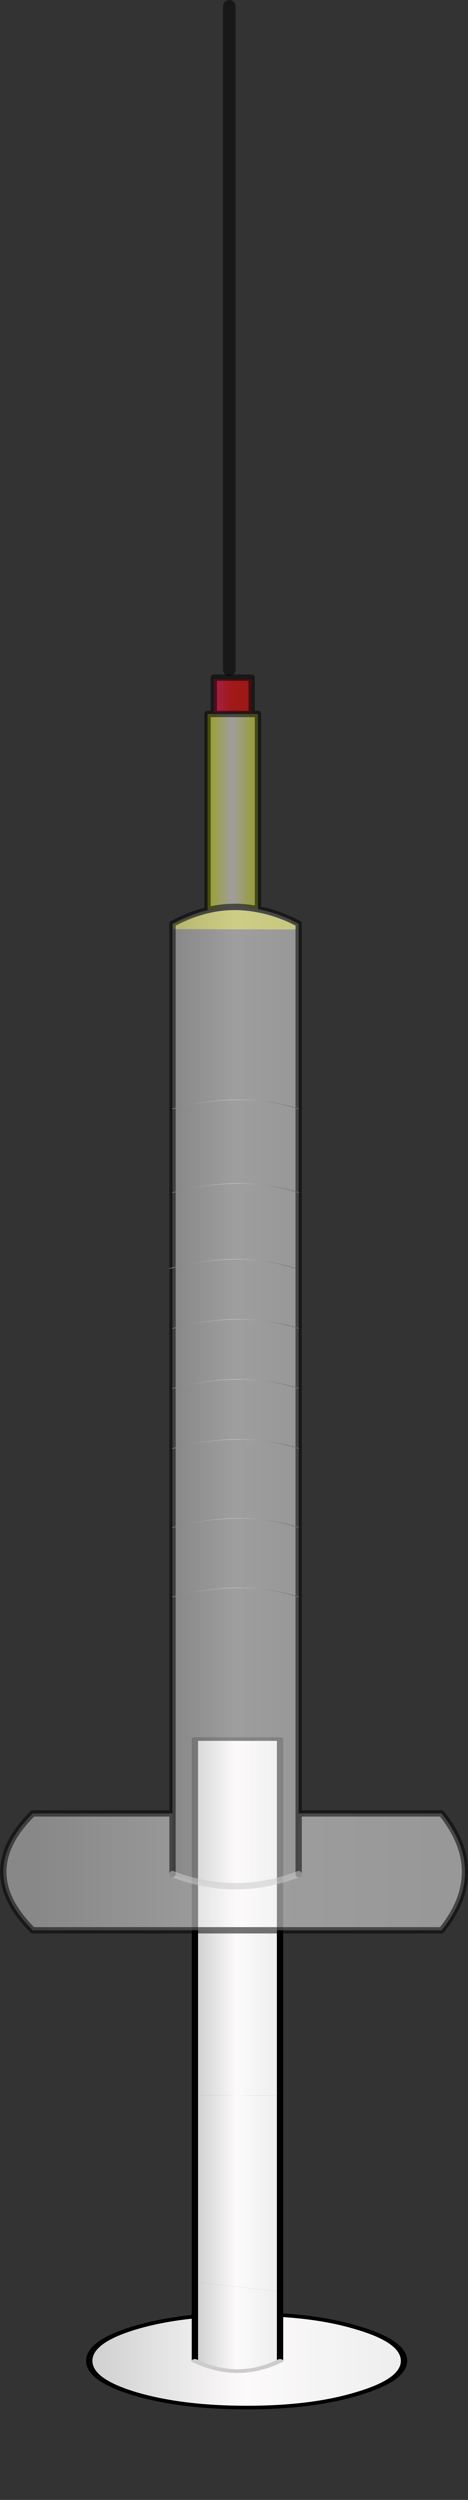 <?xml version="1.0" encoding="UTF-8" standalone="no"?>
<svg xmlns:xlink="http://www.w3.org/1999/xlink" height="395.65px" width="74.2px" xmlns="http://www.w3.org/2000/svg">
  <rect width="100%" height="100%" fill="#333333" stroke="none"/>
  <g transform="matrix(1.0, 0.0, 0.0, 1.0, 88.4, 170.0)">
    <use height="185.65" transform="matrix(1.0, 0.0, 0.0, 0.573, -74.75, 104.946)" width="50.9" xlink:href="#sprite0"/>
    <clipPath id="clipPath0" transform="matrix(1.0, 0.0, 0.0, 1.0, 88.4, 170.0)">
      <use height="77.55" transform="matrix(1.0, 0.0, 0.0, 1.0, -60.7, -22.6)" width="19.1" xlink:href="#shape1"/>
    </clipPath>
    <g clip-path="url(#clipPath0)">
      <use height="1.2" id="water" transform="matrix(0.981, -0.354, 0.0, 55.587, -60.65, -24.6)" width="19.15" xlink:href="#sprite1"/>
    </g>
    <use height="3.05" transform="matrix(1.0, 0.0, 0.0, 1.0, -61.0, -25.95)" width="19.55" xlink:href="#shape3"/>
    <use height="306.0" transform="matrix(1.0, 0.0, 0.0, 1.0, -88.4, -170.0)" width="74.2" xlink:href="#sprite2"/>
  </g>
  <defs>
    <g id="sprite0" transform="matrix(1.0, 0.0, 0.0, 1.0, 0.5, 135.25)">
      <use height="185.65" transform="matrix(1.0, 0.0, 0.0, 1.0, -0.5, -135.25)" width="50.9" xlink:href="#shape0"/>
    </g>
    <g id="shape0" transform="matrix(1.0, 0.0, 0.0, 1.0, 0.5, 135.25)">
      <path d="M30.25 24.35 Q37.2 25.05 42.5 27.85 49.9 31.65 49.9 37.0 49.9 42.3 42.5 46.1 35.3 49.9 25.0 49.9 14.65 49.9 7.25 46.1 0.0 42.3 0.0 37.0 0.0 31.65 7.25 27.85 11.5 25.65 16.75 24.75 L16.75 37.0 Q23.5 42.65 30.25 37.0 L30.25 24.35" fill="url(#gradient0)" fill-rule="evenodd" stroke="none"/>
      <path d="M30.25 17.9 L30.25 24.35 30.25 37.0 Q23.5 42.65 16.75 37.0 L16.75 24.75 16.75 15.15 30.25 17.9" fill="url(#gradient1)" fill-rule="evenodd" stroke="none"/>
      <path d="M30.25 -36.25 L30.25 17.9 16.75 15.15 16.75 -36.35 30.25 -36.25" fill="url(#gradient2)" fill-rule="evenodd" stroke="none"/>
      <path d="M16.75 -36.35 L16.75 -134.75 30.25 -134.75 30.25 -36.25 16.75 -36.35" fill="url(#gradient3)" fill-rule="evenodd" stroke="none"/>
      <path d="M16.75 -36.35 L16.75 -134.75 30.25 -134.75 30.25 -36.25 30.25 17.9 30.25 24.35 Q37.2 25.05 42.5 27.85 49.9 31.65 49.9 37.0 49.9 42.3 42.5 46.1 35.3 49.9 25.0 49.9 14.65 49.9 7.25 46.1 0.0 42.3 0.0 37.0 0.0 31.65 7.25 27.85 11.5 25.65 16.75 24.75 L16.75 15.15 16.75 -36.35 M16.75 37.0 L16.75 24.75 M30.25 24.35 L30.25 37.0" fill="none" stroke="#000000" stroke-linecap="round" stroke-linejoin="round" stroke-width="1.0"/>
      <path d="M30.25 37.0 Q23.5 42.65 16.75 37.0" fill="none" stroke="#cccccc" stroke-linecap="round" stroke-linejoin="round" stroke-width="1.0"/>
    </g>
    <linearGradient color-interpolation="linearRGB" gradientTransform="matrix(0.03, 0.0, 0.0, 0.016, 25.0, 37.0)" gradientUnits="userSpaceOnUse" id="gradient0" spreadMethod="pad" x1="-819.2" x2="819.2">
      <stop offset="0.004" stop-color="#d0d0d0"/>
      <stop offset="0.49" stop-color="#fcfafa"/>
      <stop offset="1.0" stop-color="#eeeeee"/>
    </linearGradient>
    <linearGradient color-interpolation="linearRGB" gradientTransform="matrix(0.008, 0.0, 0.0, 0.023, 23.5, 18.5)" gradientUnits="userSpaceOnUse" id="gradient1" spreadMethod="pad" x1="-819.2" x2="819.2">
      <stop offset="0.004" stop-color="#d0d0d0"/>
      <stop offset="0.49" stop-color="#fcfafa"/>
      <stop offset="1.0" stop-color="#eeeeee"/>
    </linearGradient>
    <linearGradient color-interpolation="linearRGB" gradientTransform="matrix(0.008, 0.0, 0.0, 0.41, 23.5, 110.55)" gradientUnits="userSpaceOnUse" id="gradient2" spreadMethod="pad" x1="-819.2" x2="819.2">
      <stop offset="0.004" stop-color="#d0d0d0"/>
      <stop offset="0.49" stop-color="#fcfafa"/>
      <stop offset="1.0" stop-color="#eeeeee"/>
    </linearGradient>
    <linearGradient color-interpolation="linearRGB" gradientTransform="matrix(0.008, 0.0, 0.0, 0.213, 23.5, 40.1)" gradientUnits="userSpaceOnUse" id="gradient3" spreadMethod="pad" x1="-819.2" x2="819.2">
      <stop offset="0.004" stop-color="#d0d0d0"/>
      <stop offset="0.49" stop-color="#fcfafa"/>
      <stop offset="1.0" stop-color="#eeeeee"/>
    </linearGradient>
    <g id="shape1" transform="matrix(1.0, 0.0, 0.0, 1.0, 60.7, 22.6)">
      <path d="M-59.9 54.8 L-60.7 54.8 -60.45 -22.55 -59.7 -22.55 -41.65 -22.45 -41.85 54.9 -59.9 54.8" fill="#ffcc00" fill-rule="evenodd" stroke="none"/>
      <path d="M-59.7 -22.55 L-41.65 -22.45 -41.85 54.9 -59.9 54.8" fill="none" stroke="#000000" stroke-linecap="round" stroke-linejoin="round" stroke-width="0.1"/>
    </g>
    <g id="sprite1" transform="matrix(1.0, 0.0, 0.0, 1.0, 0.0, 0.0)">
      <use height="0.25" transform="matrix(0.464, 0.0, 0.0, 4.8, 0.0, -0.01)" width="41.25" xlink:href="#shape2"/>
    </g>
    <g id="shape2" transform="matrix(1.0, 0.0, 0.0, 1.0, 0.0, -0.05)">
      <path d="M41.25 0.3 L0.0 0.3 0.0 0.05 41.25 0.05 41.25 0.3" fill="#0099ff" fill-rule="evenodd" stroke="none"/>
    </g>
    <g id="shape3" transform="matrix(1.0, 0.0, 0.0, 1.0, 61.0, 25.95)">
      <path d="M-41.65 -23.5 L-41.65 -23.1 -60.8 -23.15 -60.8 -23.55 Q-51.3 -27.95 -41.65 -23.5" fill="#999900" fill-rule="evenodd" stroke="none"/>
      <path d="M-41.65 -23.5 L-41.65 -23.1 -60.8 -23.15 -60.8 -23.55 Q-51.3 -27.95 -41.65 -23.5 Z" fill="none" stroke="#999900" stroke-linecap="round" stroke-linejoin="round" stroke-width="0.4"/>
    </g>
    <g id="sprite2" transform="matrix(1.0, 0.0, 0.0, 1.0, 0.5, 1.0)">
      <use height="306.0" transform="matrix(1.0, 0.0, 0.0, 1.0, -0.5, -1.0)" width="74.2" xlink:href="#shape4"/>
    </g>
    <g id="shape4" transform="matrix(1.0, 0.0, 0.0, 1.0, 0.5, 1.0)">
      <path d="M46.85 286.0 L69.5 286.0 Q76.95 295.25 69.5 304.5 L4.7 304.5 Q-4.65 295.25 4.7 286.0 L26.85 286.0 26.85 295.6 Q36.85 299.45 46.85 295.6 L46.85 286.0" fill="url(#gradient4)" fill-rule="evenodd" stroke="none"/>
      <path d="M32.65 143.0 L32.4 143.0 32.4 112.0 40.4 112.0 40.4 142.9 Q36.5 142.1 32.65 143.0" fill="url(#gradient5)" fill-rule="evenodd" stroke="none"/>
      <path d="M33.4 106.5 L39.4 106.5 39.4 111.5 39.4 111.75 33.4 111.75 33.4 111.5 33.4 106.5" fill="url(#gradient6)" fill-rule="evenodd" stroke="none"/>
      <path d="M40.4 142.9 Q43.65 143.5 46.85 145.2 L46.85 174.5 46.85 187.75 46.85 209.25 46.85 218.75 46.85 228.25 46.85 240.75 46.85 251.75 46.85 286.0 46.85 295.6 Q36.85 299.45 26.85 295.6 L26.85 286.0 26.85 251.75 26.85 240.75 26.85 228.25 26.85 218.75 26.85 209.25 26.85 199.65 26.85 187.75 26.85 174.5 26.85 145.2 Q29.75 143.65 32.65 143.0 36.5 142.1 40.4 142.9 M46.85 174.5 Q37.85 171.6 26.85 174.5 37.85 171.6 46.85 174.5 M46.85 187.75 Q37.85 184.85 26.85 187.75 37.85 184.85 46.85 187.75 M46.85 218.75 Q37.85 215.85 26.85 218.75 37.85 215.85 46.85 218.75 M46.85 251.75 Q37.85 248.85 26.85 251.75 37.85 248.85 46.85 251.75 M46.85 240.75 Q37.85 237.85 26.85 240.75 37.85 237.85 46.85 240.75 M46.85 228.25 Q37.85 225.35 26.85 228.25 37.85 225.35 46.85 228.25 M46.85 209.25 Q37.85 206.35 26.85 209.25 37.85 206.35 46.85 209.25 M46.35 199.75 Q37.55 196.9 26.85 199.65 37.55 196.9 46.35 199.75" fill="url(#gradient7)" fill-rule="evenodd" stroke="none"/>
      <path d="M39.4 106.5 L39.4 106.25 33.4 106.25 33.4 106.5 33.4 111.5 M39.4 111.5 L39.4 106.5 M32.65 143.0 L32.4 143.0 32.4 112.0 40.4 112.0 40.4 142.9 Q43.65 143.5 46.85 145.2 L46.85 174.5 46.85 187.75 46.85 209.25 46.85 218.75 46.85 228.25 46.85 240.75 46.85 251.75 46.85 286.0 69.5 286.0 Q76.95 295.25 69.5 304.5 L4.7 304.5 Q-4.65 295.25 4.7 286.0 L26.85 286.0 26.85 251.75 26.85 240.75 26.85 228.25 26.85 218.75 26.85 209.25 26.85 199.65 26.85 187.75 26.85 174.5 26.85 145.2 Q29.75 143.65 32.65 143.0 36.5 142.1 40.4 142.9 M26.85 295.6 L26.85 286.0 M46.85 286.0 L46.85 295.6" fill="none" stroke="#000000" stroke-linecap="round" stroke-linejoin="round" stroke-opacity="0.537" stroke-width="1.0"/>
      <path d="M46.85 295.6 Q36.85 299.45 26.85 295.6" fill="none" stroke="#cccccc" stroke-linecap="round" stroke-linejoin="round" stroke-opacity="0.537" stroke-width="1.0"/>
      <path d="M35.85 105.0 L35.85 0.0" fill="none" stroke="#000000" stroke-linecap="round" stroke-linejoin="round" stroke-opacity="0.537" stroke-width="2.0"/>
      <path d="M26.85 199.65 L26.35 199.75 M26.85 187.75 Q37.85 184.85 46.85 187.75 M26.85 174.5 Q37.85 171.6 46.85 174.5 M26.85 199.65 Q37.55 196.9 46.35 199.75 M26.85 209.25 Q37.85 206.35 46.85 209.25 M26.85 228.25 Q37.85 225.35 46.85 228.25 M26.85 240.75 Q37.85 237.85 46.85 240.75 M26.85 251.75 Q37.85 248.85 46.85 251.75 M26.85 218.75 Q37.85 215.85 46.85 218.75" fill="none" stroke="url(#gradient8)" stroke-linecap="round" stroke-linejoin="round" stroke-width="0.1"/>
    </g>
    <linearGradient color-interpolation="linearRGB" gradientTransform="matrix(0.04, 0.0, 0.0, 0.011, 37.1, 295.25)" gradientUnits="userSpaceOnUse" id="gradient4" spreadMethod="pad" x1="-819.2" x2="819.2">
      <stop offset="0.004" stop-color="#d0d0d0" stop-opacity="0.537"/>
      <stop offset="0.49" stop-color="#fcfafa" stop-opacity="0.537"/>
      <stop offset="1.0" stop-color="#eeeeee" stop-opacity="0.537"/>
    </linearGradient>
    <linearGradient color-interpolation="linearRGB" gradientTransform="matrix(0.005, 0.0, 0.0, 0.019, 36.4, 127.5)" gradientUnits="userSpaceOnUse" id="gradient5" spreadMethod="pad" x1="-819.2" x2="819.2">
      <stop offset="0.004" stop-color="#f2ff15" stop-opacity="0.537"/>
      <stop offset="0.49" stop-color="#fcfafa" stop-opacity="0.537"/>
      <stop offset="1.0" stop-color="#ebf71d" stop-opacity="0.537"/>
    </linearGradient>
    <linearGradient color-interpolation="linearRGB" gradientTransform="matrix(0.004, 0.0, 0.0, 0.003, 36.4, 109.1)" gradientUnits="userSpaceOnUse" id="gradient6" spreadMethod="pad" x1="-819.2" x2="819.2">
      <stop offset="0.004" stop-color="#ff1562" stop-opacity="0.537"/>
      <stop offset="0.49" stop-color="#ff0000" stop-opacity="0.537"/>
      <stop offset="1.0" stop-color="#f50000" stop-opacity="0.537"/>
    </linearGradient>
    <linearGradient color-interpolation="linearRGB" gradientTransform="matrix(0.012, 0.0, 0.0, 0.092, 36.85, 220.4)" gradientUnits="userSpaceOnUse" id="gradient7" spreadMethod="pad" x1="-819.2" x2="819.2">
      <stop offset="0.004" stop-color="#d0d0d0" stop-opacity="0.537"/>
      <stop offset="0.49" stop-color="#fcfafa" stop-opacity="0.537"/>
      <stop offset="1.0" stop-color="#eeeeee" stop-opacity="0.537"/>
    </linearGradient>
    <linearGradient color-interpolation="linearRGB" gradientTransform="matrix(0.013, 0.0, 0.0, 0.048, 36.6, 212.4)" gradientUnits="userSpaceOnUse" id="gradient8" spreadMethod="pad" x1="-819.2" x2="819.2">
      <stop offset="0.004" stop-color="#7e7979"/>
      <stop offset="0.49" stop-color="#c2bcbc"/>
      <stop offset="1.0" stop-color="#6d6c6c"/>
    </linearGradient>
  </defs>
</svg>

